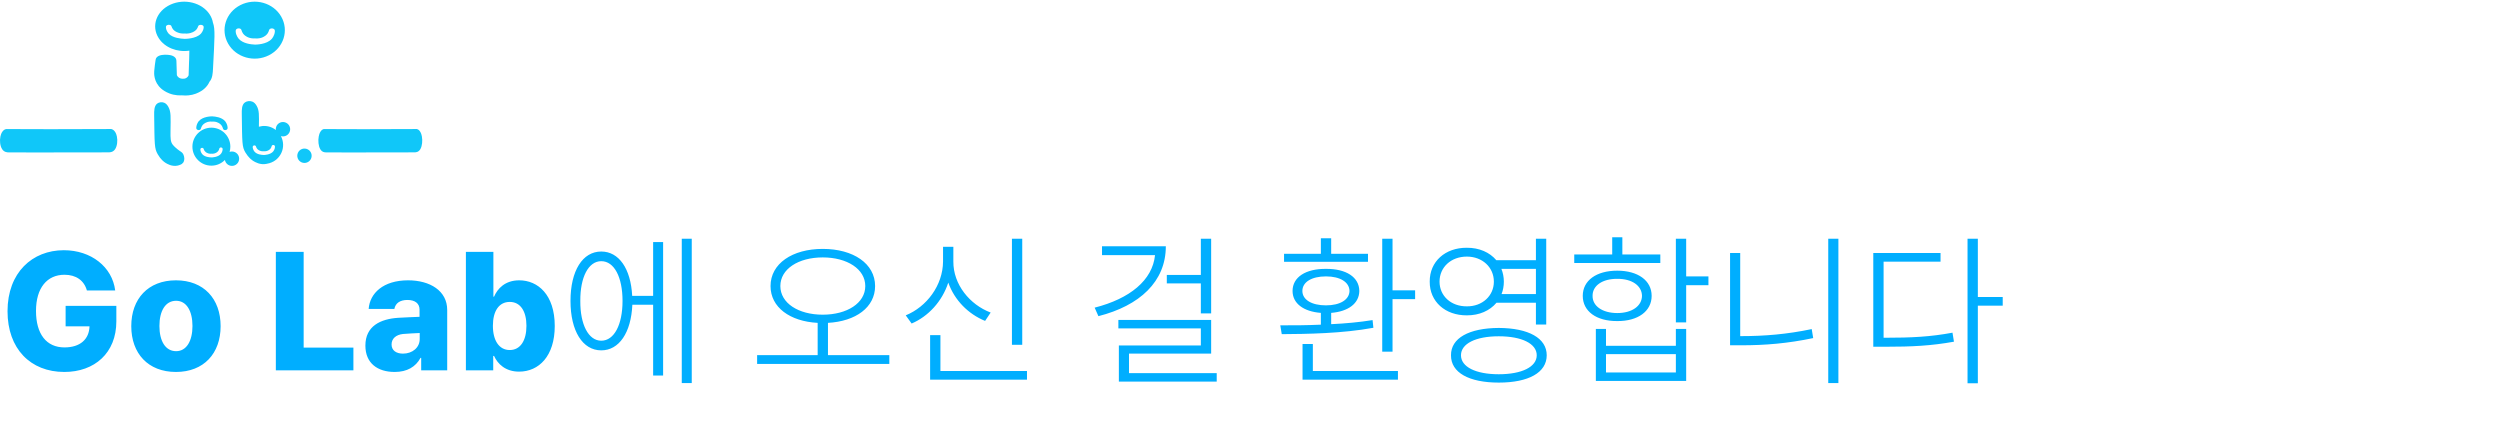 <svg width="746" height="128" viewBox="0 0 746 128" fill="none" xmlns="http://www.w3.org/2000/svg">
<path d="M54.249 48.937C53.984 49.092 53.589 49.282 53.092 49.399C51.301 49.81 49.797 48.851 49.351 48.568C48.909 48.284 47.962 47.6 47.055 46.008C46.064 44.272 46.123 43.215 46.005 34.437C45.987 33.14 45.968 31.625 46.901 30.91C47.446 30.495 48.297 30.366 49.001 30.658C49.572 30.895 49.959 31.365 50.269 31.947C51.061 33.435 50.932 34.868 50.881 39.137C50.855 41.277 50.87 42.314 51.559 43.192C51.975 43.72 52.801 44.408 52.893 44.481C53.936 45.34 54.297 45.317 54.643 45.958C54.761 46.171 55.163 46.991 54.927 47.915C54.868 48.152 54.78 48.342 54.71 48.467" fill="#10C7F9"/>
<path d="M69.224 45.206C68.974 45.206 68.735 45.252 68.512 45.329C68.654 44.833 68.735 44.309 68.735 43.766C68.735 40.637 66.201 38.1 63.075 38.1C59.949 38.1 57.415 40.637 57.415 43.766C57.415 46.896 59.949 49.433 63.075 49.433C64.656 49.433 66.086 48.782 67.113 47.735C67.293 48.74 68.166 49.502 69.22 49.502C70.404 49.502 71.365 48.54 71.365 47.354C71.365 46.169 70.404 45.206 69.22 45.206H69.224ZM66.436 44.606C66.394 45.272 66.017 45.791 65.948 45.876C65.109 46.938 63.24 46.981 63.06 46.981V46.969C62.498 46.962 61.087 46.85 60.349 45.999C60.276 45.914 59.872 45.414 59.799 44.752C59.776 44.54 59.799 44.39 59.903 44.282C60.06 44.117 60.357 44.074 60.564 44.178C60.845 44.313 60.737 44.609 61.06 45.048C61.303 45.376 61.602 45.541 61.733 45.61C62.045 45.776 62.318 45.822 62.452 45.845C62.714 45.888 62.933 45.88 63.106 45.861C63.106 45.861 63.106 45.861 63.11 45.861C63.137 45.861 63.167 45.857 63.191 45.853V45.868C63.364 45.88 63.583 45.876 63.84 45.822C63.975 45.795 64.244 45.733 64.548 45.553C64.675 45.476 64.967 45.298 65.19 44.96C65.494 44.505 65.371 44.213 65.644 44.067C65.847 43.955 66.144 43.982 66.309 44.14C66.42 44.244 66.447 44.394 66.432 44.606H66.436Z" fill="#10C7F9"/>
<path d="M59.669 38.736C60.057 38.536 59.895 38.12 60.338 37.492C60.668 37.023 61.084 36.784 61.264 36.68C61.695 36.438 62.08 36.361 62.268 36.326C62.633 36.257 62.945 36.261 63.183 36.28V36.299C63.218 36.295 63.26 36.291 63.298 36.287C63.298 36.287 63.302 36.287 63.306 36.287C63.545 36.268 63.86 36.264 64.221 36.33C64.414 36.364 64.794 36.441 65.225 36.684C65.406 36.784 65.821 37.026 66.152 37.496C66.594 38.124 66.432 38.539 66.821 38.74C67.109 38.89 67.528 38.84 67.755 38.617C67.909 38.466 67.94 38.258 67.916 37.958C67.836 37.023 67.286 36.307 67.186 36.184C66.175 34.963 64.191 34.763 63.402 34.728V34.713C63.145 34.713 60.518 34.705 59.303 36.172C59.203 36.291 58.654 37.011 58.573 37.947C58.546 38.247 58.58 38.455 58.734 38.605C58.965 38.828 59.38 38.878 59.669 38.728V38.736Z" fill="#10C7F9"/>
<path d="M85.339 36.611C84.266 36.111 82.99 36.572 82.49 37.647C82.317 38.016 82.263 38.413 82.305 38.79C81.975 38.532 81.613 38.301 81.213 38.116C79.921 37.512 78.522 37.443 77.253 37.812C77.31 34.278 77.364 32.958 76.599 31.595C76.276 31.017 75.872 30.548 75.276 30.317C74.542 30.032 73.657 30.155 73.085 30.567C72.108 31.275 72.131 32.777 72.15 34.062C72.269 42.763 72.212 43.806 73.246 45.531C74.192 47.109 75.18 47.787 75.641 48.068C76.103 48.349 77.672 49.3 79.544 48.892C79.594 48.88 79.641 48.864 79.691 48.853C81.49 48.572 83.12 47.429 83.951 45.65C84.731 43.979 84.62 42.128 83.824 40.615C84.828 40.915 85.927 40.445 86.381 39.468C86.881 38.393 86.419 37.115 85.347 36.615L85.339 36.611ZM82.048 43.875C82.005 44.541 81.628 45.061 81.559 45.146C80.721 46.208 78.852 46.251 78.671 46.251V46.239C78.11 46.231 76.699 46.12 75.961 45.269C75.888 45.184 75.484 44.684 75.411 44.022C75.388 43.81 75.411 43.66 75.515 43.552C75.672 43.386 75.968 43.344 76.176 43.448C76.453 43.583 76.349 43.879 76.672 44.318C76.914 44.645 77.214 44.811 77.345 44.88C77.656 45.046 77.929 45.092 78.064 45.115C78.325 45.157 78.545 45.15 78.718 45.13C78.718 45.13 78.718 45.13 78.722 45.13C78.748 45.13 78.779 45.127 78.802 45.123V45.138C78.975 45.15 79.194 45.146 79.452 45.092C79.587 45.065 79.856 45.003 80.16 44.822C80.287 44.745 80.579 44.568 80.802 44.23C81.106 43.775 80.982 43.483 81.255 43.336C81.459 43.225 81.755 43.252 81.921 43.41C82.032 43.514 82.059 43.664 82.044 43.875H82.048Z" fill="#10C7F9"/>
<path d="M91.761 44.534C90.688 44.033 89.411 44.495 88.912 45.569C88.412 46.644 88.873 47.922 89.946 48.422C91.019 48.922 92.295 48.461 92.795 47.386C93.295 46.312 92.834 45.034 91.761 44.534Z" fill="#10C7F9"/>
<path d="M34.876 40.707C34.812 40.416 34.648 39.688 34.175 39.124C33.793 38.669 33.399 38.542 33.203 38.5C27.18 38.515 21.157 38.535 15.134 38.55C10.69 38.538 6.246 38.527 1.799 38.511C1.603 38.554 1.209 38.68 0.828 39.136C0.354 39.699 0.191 40.427 0.126 40.718C-0.149 41.991 0.032 43.554 0.612 44.47C1.224 45.439 2.149 45.466 2.553 45.47C8.64 45.523 16.064 45.493 19.016 45.477C22.632 45.489 27.909 45.496 32.447 45.458C32.851 45.458 33.776 45.428 34.388 44.458C34.968 43.542 35.149 41.979 34.874 40.707H34.876Z" fill="#10C7F9"/>
<path d="M76.711 41.548C76.462 41.43 76.165 41.538 76.048 41.789C75.93 42.038 76.038 42.335 76.289 42.452C76.538 42.57 76.835 42.462 76.952 42.211C77.07 41.962 76.962 41.665 76.711 41.548Z" fill="#10C7F9"/>
<path d="M125.891 40.707C125.833 40.416 125.689 39.688 125.269 39.124C124.931 38.669 124.582 38.542 124.409 38.5C119.074 38.515 113.739 38.535 108.405 38.55C104.468 38.538 100.532 38.527 96.594 38.511C96.42 38.554 96.071 38.68 95.733 39.136C95.314 39.699 95.169 40.427 95.112 40.718C94.868 41.991 95.028 43.554 95.542 44.47C96.084 45.439 96.903 45.466 97.261 45.47C102.653 45.523 109.228 45.493 111.842 45.477C115.045 45.489 119.719 45.496 123.739 45.458C124.097 45.458 124.916 45.428 125.458 44.458C125.972 43.542 126.132 41.979 125.888 40.707H125.891Z" fill="#10C7F9"/>
<path d="M63.551 6.814C63.411 5.979 63.106 5.153 62.606 4.369C60.334 0.789 55.074 -0.546 50.859 1.384C46.644 3.314 45.071 7.781 47.344 11.361C49.168 14.233 52.916 15.657 56.506 15.111C56.481 16.102 56.445 17.053 56.442 17.977C56.435 18.038 56.427 18.096 56.424 18.145C56.377 19.575 56.331 21.005 56.287 22.435C56.266 22.502 56.04 23.191 55.153 23.445C55.099 23.46 55.045 23.466 54.995 23.478C54.995 23.469 54.995 23.463 54.995 23.457C54.808 23.49 54.381 23.542 53.91 23.408C53.024 23.155 52.797 22.466 52.776 22.399C52.729 20.969 52.683 19.539 52.639 18.108C52.632 17.88 52.568 17.511 52.248 17.16C51.519 16.37 50.08 16.346 49.552 16.337C49.071 16.328 47.545 16.303 46.805 17.078C46.543 17.352 46.46 17.639 46.435 17.834C46.381 18.182 46.299 18.715 46.216 19.365C46.123 20.097 46.04 20.895 46.019 21.212C45.979 21.81 45.807 24.472 48.155 26.485C48.6 26.866 49.369 27.424 50.611 27.909C50.92 28.024 51.289 28.143 51.724 28.241C52.517 28.421 53.228 28.46 53.76 28.46L54.122 28.442L55.307 28.5C55.835 28.5 56.546 28.46 57.343 28.28C57.774 28.183 58.147 28.064 58.456 27.948C59.698 27.466 60.47 26.905 60.912 26.524C61.698 25.85 62.197 25.103 62.52 24.384C63.407 23.402 63.49 21.841 63.562 20.472C64.035 11.352 64.247 8.711 63.562 6.814H63.551ZM60.768 8.296C60.671 9.251 60.011 9.986 59.889 10.108C58.424 11.608 55.261 11.602 54.952 11.599V11.583C54.004 11.553 51.613 11.345 50.395 10.098C50.273 9.976 49.613 9.242 49.516 8.287C49.483 7.982 49.523 7.769 49.71 7.616C49.986 7.388 50.489 7.336 50.837 7.488C51.304 7.693 51.11 8.116 51.645 8.76C52.044 9.239 52.543 9.486 52.758 9.589C53.279 9.839 53.738 9.915 53.968 9.952C54.406 10.022 54.783 10.019 55.07 9.998H55.077C55.124 9.995 55.174 9.992 55.217 9.989V10.01C55.508 10.031 55.885 10.034 56.32 9.964C56.55 9.928 57.009 9.851 57.53 9.601C57.745 9.498 58.248 9.251 58.643 8.772C59.178 8.129 58.984 7.708 59.45 7.501C59.799 7.348 60.301 7.397 60.578 7.629C60.761 7.781 60.8 7.995 60.772 8.299L60.768 8.296Z" fill="#10C7F9"/>
<path d="M83.92 4.965C81.561 0.835 76.104 -0.708 71.728 1.52C67.355 3.748 65.721 8.902 68.08 13.035C70.439 17.165 75.896 18.708 80.272 16.48C84.645 14.252 86.279 9.098 83.92 4.965ZM82.01 9.498C81.909 10.6 81.224 11.448 81.098 11.591C79.579 13.32 76.294 13.316 75.975 13.313V13.296C74.991 13.259 72.51 13.021 71.247 11.58C71.121 11.438 70.435 10.59 70.335 9.488C70.302 9.136 70.345 8.888 70.536 8.712C70.823 8.447 71.344 8.39 71.706 8.566C72.191 8.803 71.99 9.292 72.543 10.031C72.956 10.584 73.476 10.868 73.699 10.987C74.237 11.275 74.715 11.363 74.955 11.404C75.411 11.485 75.802 11.482 76.1 11.458H76.108C76.158 11.455 76.208 11.451 76.251 11.445V11.469C76.553 11.492 76.944 11.496 77.397 11.414C77.634 11.373 78.111 11.285 78.653 10.997C78.876 10.879 79.396 10.594 79.809 10.041C80.362 9.298 80.161 8.81 80.646 8.576C81.008 8.4 81.529 8.457 81.816 8.722C82.006 8.898 82.049 9.146 82.017 9.498H82.01Z" fill="#10C7F9"/>
<path d="M25.928 86.676C25.098 83.697 22.705 81.988 19.238 81.988C14.062 81.988 10.742 85.894 10.742 92.779C10.742 99.713 13.867 103.668 19.238 103.668C23.95 103.668 26.611 101.202 26.709 97.369H19.58V91.266H34.717V95.904C34.717 105.328 28.223 110.992 19.189 110.992C9.082 110.992 2.246 104.059 2.246 92.877C2.246 81.305 9.668 74.664 19.043 74.664C27.197 74.664 33.496 79.644 34.375 86.676H25.928ZM52.502 110.992C44.201 110.992 39.172 105.475 39.172 97.32C39.172 89.166 44.201 83.648 52.502 83.648C60.803 83.648 65.832 89.166 65.832 97.32C65.832 105.475 60.803 110.992 52.502 110.992ZM52.551 104.791C55.676 104.791 57.434 101.715 57.434 97.272C57.434 92.828 55.676 89.752 52.551 89.752C49.328 89.752 47.57 92.828 47.57 97.272C47.57 101.715 49.328 104.791 52.551 104.791ZM82.311 110.504V75.152H90.611V103.717H105.455V110.504H82.311ZM109.031 103.131C109.031 97.272 113.572 95.172 118.846 94.83C120.75 94.708 124.07 94.586 125.193 94.537V92.389C125.193 90.533 123.826 89.508 121.58 89.508C119.383 89.508 118.016 90.436 117.674 92.193H110.008C110.35 87.506 114.354 83.648 121.775 83.648C128.318 83.648 133.445 86.773 133.445 92.486V110.504H125.682V106.793H125.486C124.021 109.479 121.482 110.992 117.771 110.992C112.693 110.992 109.031 108.404 109.031 103.131ZM116.844 102.789C116.844 104.596 118.26 105.523 120.262 105.523C123.045 105.523 125.291 103.717 125.242 101.08V99.371C124.241 99.42 121.434 99.542 120.213 99.664C118.162 99.908 116.844 101.031 116.844 102.789ZM139.023 110.504V75.152H147.227V88.531H147.422C148.447 86.139 150.693 83.648 154.941 83.648C160.508 83.648 165.537 87.945 165.537 97.272C165.537 106.256 160.801 110.895 154.893 110.895C150.84 110.895 148.496 108.6 147.422 106.207H147.178V110.504H139.023ZM147.08 97.223C147.08 101.617 148.936 104.449 152.109 104.449C155.283 104.449 157.09 101.617 157.09 97.223C157.09 92.926 155.332 90.094 152.109 90.094C148.887 90.094 147.08 92.828 147.08 97.223ZM206.418 71.246V114.312H203.439V71.246H206.418ZM197.873 72.223V112.066H194.895V90.924H188.693C188.327 99.273 184.738 104.547 179.416 104.547C173.85 104.547 170.236 98.785 170.236 89.801C170.236 80.768 173.85 75.055 179.416 75.055C184.665 75.055 188.229 80.133 188.645 88.287H194.895V72.223H197.873ZM179.416 77.936C175.607 77.936 173.117 82.672 173.166 89.801C173.117 96.881 175.607 101.666 179.416 101.666C183.273 101.666 185.764 96.881 185.764 89.801C185.764 82.672 183.273 77.936 179.416 77.936ZM245.504 74.273C254.635 74.273 261.129 78.668 261.129 85.357C261.129 91.705 255.367 95.88 247.066 96.344V105.963H265.377V108.6H225.924V105.963H243.99V96.344C235.714 95.904 229.928 91.705 229.928 85.357C229.928 78.668 236.422 74.273 245.504 74.273ZM245.504 76.812C238.229 76.812 232.857 80.279 232.857 85.357C232.857 90.436 238.229 93.902 245.504 93.902C252.779 93.902 258.199 90.436 258.199 85.357C258.199 80.279 252.779 76.812 245.504 76.812ZM305.037 71.246V102.887H301.961V71.246H305.037ZM306.453 110.699V113.287H277.547V100.006H280.623V110.699H306.453ZM284.48 78.033C284.432 84.918 289.412 90.924 295.613 93.268L293.953 95.758C288.973 93.731 284.847 89.63 282.967 84.332C281.136 89.947 277.01 94.415 272.029 96.539L270.271 94.098C276.521 91.559 281.355 85.162 281.404 78.033V73.639H284.48V78.033ZM361.408 71.246V93.512H358.332V84.576H348.176V82.037H358.332V71.246H361.408ZM347.883 73.492C347.883 84.039 340.07 91.217 327.766 94.342L326.643 91.803C337.165 89.117 343.903 83.624 344.66 76.129H328.84V73.492H347.883ZM361.408 95.465V105.523H336.896V111.334H363.068V113.873H333.869V103.082H358.332V98.004H333.723V95.465H361.408ZM415.533 71.246V86.627H422.271V89.264H415.533V104.938H412.457V71.246H415.533ZM417.145 110.699V113.287H388.678V102.643H391.754V110.699H417.145ZM382.037 97.076C385.602 97.101 389.776 97.076 394.146 96.881V93.365C388.995 92.975 385.699 90.558 385.699 86.822C385.699 82.672 389.654 80.182 395.66 80.231C401.666 80.182 405.572 82.672 405.621 86.822C405.572 90.558 402.325 92.95 397.223 93.365V96.734C401.422 96.539 405.67 96.148 409.576 95.514L409.82 97.809C400.543 99.518 390.045 99.664 382.477 99.713L382.037 97.076ZM408.209 75.738V78.131H383.16V75.738H394.146V71.1H397.223V75.738H408.209ZM395.66 82.477C391.363 82.477 388.629 84.186 388.629 86.822C388.629 89.41 391.363 91.119 395.66 91.119C399.908 91.119 402.643 89.41 402.691 86.822C402.643 84.186 399.908 82.477 395.66 82.477ZM437.713 73.932C441.399 73.907 444.524 75.299 446.502 77.643H458.318V71.246H461.395V96.832H458.318V90.338H446.551C444.573 92.706 441.424 94.122 437.713 94.098C431.268 94.147 426.58 89.996 426.629 84.039C426.58 78.033 431.268 73.883 437.713 73.932ZM437.713 76.568C432.977 76.568 429.559 79.742 429.559 84.039C429.559 88.287 432.977 91.461 437.713 91.412C442.303 91.461 445.77 88.287 445.77 84.039C445.77 79.742 442.303 76.568 437.713 76.568ZM447.234 97.857C456.121 97.906 461.541 100.885 461.541 106.012C461.541 111.188 456.121 114.166 447.234 114.166C438.348 114.166 432.928 111.188 432.977 106.012C432.928 100.885 438.348 97.906 447.234 97.857ZM447.234 100.348C440.35 100.348 435.955 102.545 435.955 106.012C435.955 109.479 440.35 111.676 447.234 111.676C454.119 111.676 458.562 109.479 458.562 106.012C458.562 102.545 454.119 100.348 447.234 100.348ZM448.016 80.231C448.479 81.378 448.748 82.672 448.748 84.039C448.748 85.382 448.504 86.627 448.064 87.75H458.318V80.231H448.016ZM503.154 71.246V82.477H509.795V85.113H503.154V96.197H500.078V71.246H503.154ZM479.229 98.15V103.18H500.078V98.15H503.154V113.678H476.201V98.15H479.229ZM479.229 111.139H500.078V105.67H479.229V111.139ZM495.439 75.934V78.473H469.756V75.934H481.084V70.807H484.111V75.934H495.439ZM482.598 80.768C488.75 80.768 492.852 83.697 492.852 88.287C492.852 92.877 488.75 95.856 482.598 95.807C476.348 95.856 472.295 92.877 472.295 88.287C472.295 83.697 476.348 80.768 482.598 80.768ZM482.598 83.209C478.154 83.16 475.176 85.26 475.225 88.287C475.176 91.314 478.154 93.414 482.598 93.414C486.992 93.414 489.922 91.314 489.971 88.287C489.922 85.26 486.992 83.16 482.598 83.209ZM548.576 71.246V114.312H545.549V71.246H548.576ZM519.279 75.494V100.299H519.67C526.408 100.299 533.195 99.762 540.617 98.199L541.057 100.885C533.391 102.496 526.652 103.033 519.67 103.033H516.252V75.494H519.279ZM590.189 71.246V88.629H597.611V91.217H590.189V114.361H587.113V71.246H590.189ZM562.309 100.787C570.512 100.787 576.078 100.494 582.621 99.273L583.061 101.959C576.273 103.18 570.658 103.473 562.309 103.473H558.988V75.494H579.057V78.082H562.064V100.787H562.309Z" fill="#00AEFF"/>
</svg>
